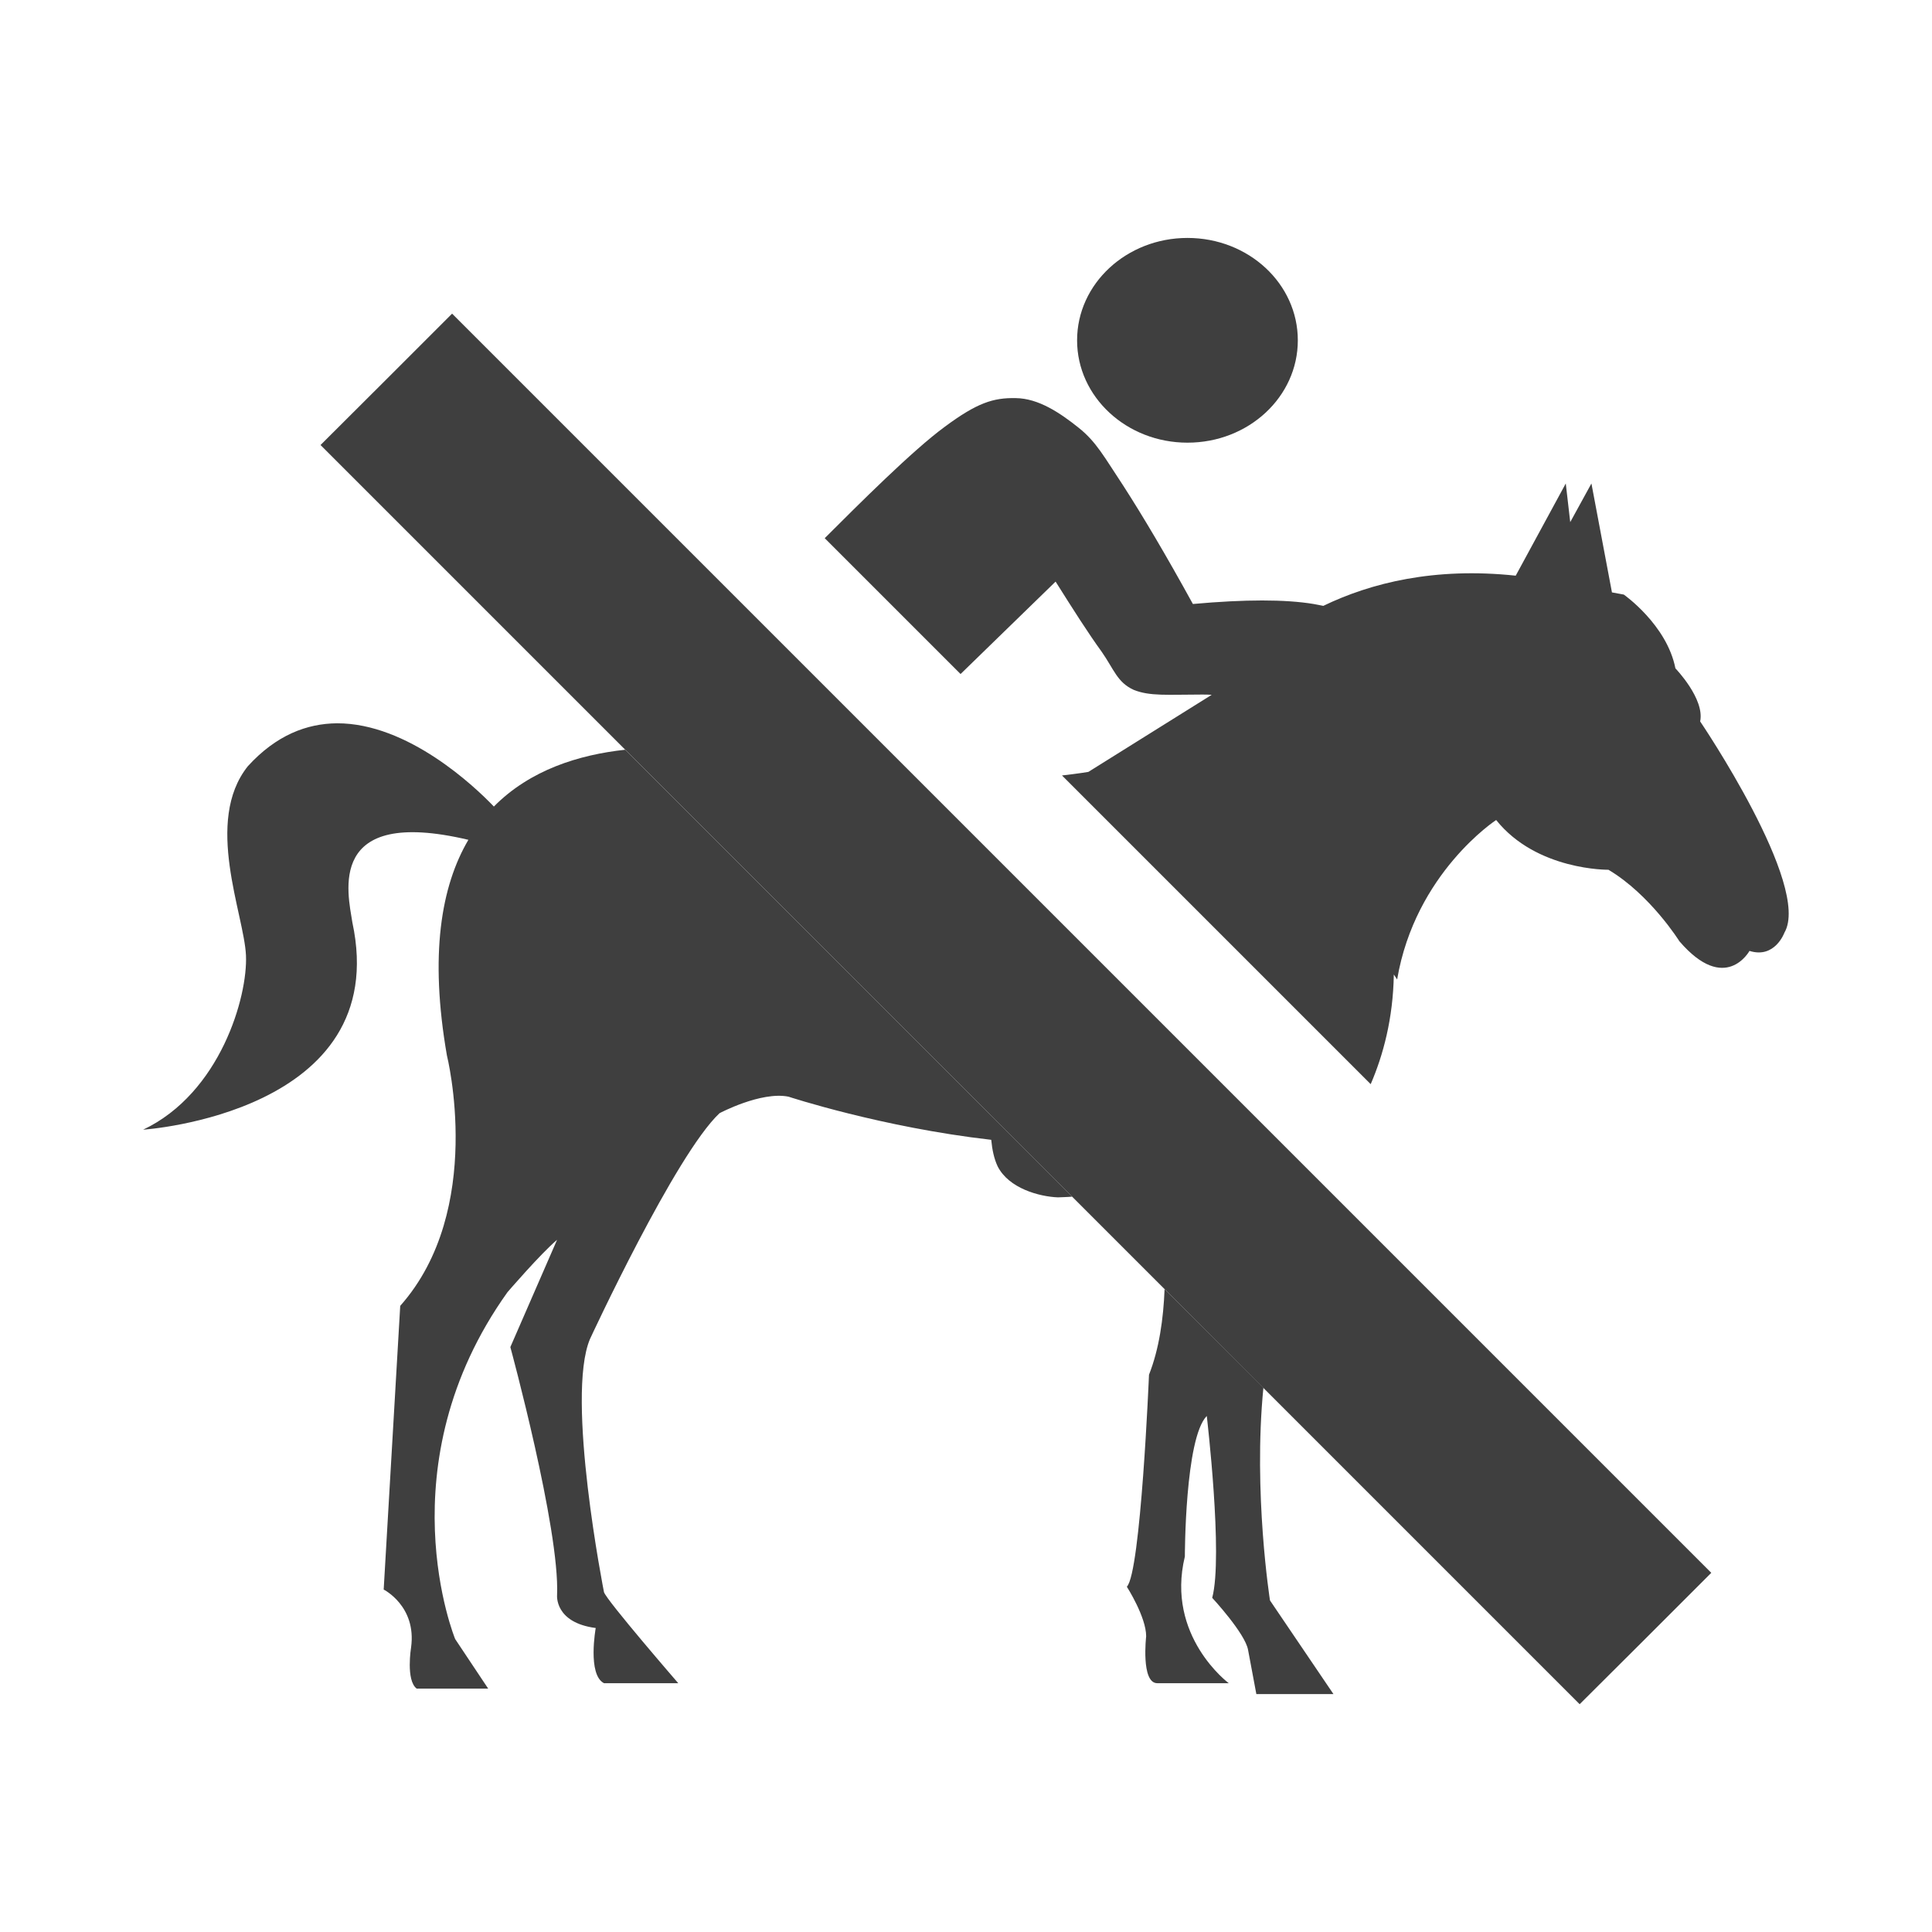 <?xml version="1.0" encoding="UTF-8"?>
<svg xmlns="http://www.w3.org/2000/svg" xmlns:xlink="http://www.w3.org/1999/xlink" width="32" height="32" viewBox="0 0 32 32">
<path fill-rule="evenodd" fill="rgb(24.706%, 24.706%, 24.706%)" fill-opacity="1" d="M 7.488 5.195 L 6.48 6.203 L 5.309 7.371 L 26.164 28.227 L 27.172 27.223 L 28.344 26.051 Z M 7.488 5.195 "/>
<path fill-rule="nonzero" fill="rgb(24.706%, 24.706%, 24.706%)" fill-opacity="1" d="M 16.824 6.594 C 16.453 6.586 16.184 6.672 15.652 7.066 C 15.117 7.457 14.223 8.352 13.66 8.914 L 15.91 11.164 L 17.484 9.633 C 17.781 10.105 18.027 10.492 18.246 10.793 C 18.453 11.09 18.504 11.301 18.777 11.426 C 19.047 11.535 19.344 11.504 19.906 11.504 C 19.957 11.504 20.012 11.504 20.07 11.508 L 18.027 12.785 C 18.027 12.785 17.871 12.812 17.59 12.844 L 22.703 17.957 C 22.91 17.477 23.074 16.871 23.086 16.141 L 23.141 16.223 C 23.441 14.457 24.781 13.582 24.781 13.582 C 25.453 14.422 26.641 14.406 26.641 14.406 C 27.336 14.82 27.816 15.59 27.816 15.59 C 28.578 16.477 28.977 15.75 28.977 15.75 C 29.398 15.883 29.555 15.449 29.555 15.449 C 30.008 14.676 28.16 11.949 28.16 11.949 C 28.238 11.574 27.75 11.07 27.75 11.07 C 27.609 10.348 26.895 9.848 26.895 9.848 L 26.699 9.812 L 26.359 8.008 L 26.008 8.648 L 25.934 8.008 L 25.105 9.535 C 23.758 9.391 22.703 9.656 21.918 10.035 C 21.867 10.023 21.812 10.016 21.758 10.004 C 21.285 9.926 20.625 9.926 19.758 10.004 C 19.305 9.18 18.926 8.543 18.609 8.051 C 18.285 7.562 18.16 7.32 17.867 7.086 C 17.555 6.836 17.199 6.598 16.824 6.594 Z M 5.582 11.98 C 5.082 11.984 4.574 12.176 4.105 12.691 C 3.375 13.605 4.043 15.141 4.074 15.824 C 4.105 16.508 3.648 18.105 2.371 18.711 C 2.371 18.711 6.516 18.438 5.836 15.277 C 5.762 14.797 5.395 13.352 7.758 13.91 C 7.305 14.68 7.113 15.816 7.402 17.48 C 7.402 17.48 8.043 20.035 6.629 21.629 L 6.355 26.328 C 6.355 26.328 6.902 26.602 6.809 27.285 C 6.809 27.285 6.719 27.832 6.902 27.969 L 8.086 27.969 L 7.539 27.148 C 7.539 27.148 6.355 24.273 8.406 21.402 C 8.406 21.402 8.953 20.766 9.227 20.535 L 8.453 22.312 C 8.453 22.312 9.273 25.324 9.227 26.418 C 9.227 26.418 9.18 26.875 9.867 26.965 C 9.867 26.965 9.727 27.738 10.004 27.879 L 11.234 27.879 C 11.234 27.879 10.047 26.508 10.004 26.371 C 10.004 26.371 9.363 23.137 9.773 22.176 C 9.773 22.176 11.188 19.121 11.918 18.438 C 11.918 18.438 12.602 18.074 13.059 18.164 C 13.059 18.164 14.602 18.672 16.418 18.879 C 16.434 19.047 16.465 19.191 16.523 19.316 C 16.707 19.684 17.215 19.82 17.523 19.832 C 17.598 19.828 17.68 19.828 17.758 19.82 L 10.355 12.418 C 9.594 12.5 8.781 12.75 8.18 13.359 C 7.867 13.031 6.758 11.977 5.582 11.98 Z M 19.289 21.352 C 19.27 21.844 19.199 22.344 19.031 22.77 C 19.031 22.77 18.895 26.051 18.664 26.281 C 18.664 26.281 18.984 26.781 18.984 27.102 C 18.984 27.102 18.895 27.879 19.168 27.879 L 20.352 27.879 C 20.352 27.879 19.305 27.102 19.625 25.781 C 19.625 25.781 19.625 23.82 19.988 23.453 C 19.988 23.453 20.262 25.777 20.078 26.465 C 20.078 26.465 20.625 27.055 20.672 27.328 L 20.809 28.059 L 22.086 28.059 L 21.035 26.508 C 21.035 26.508 20.754 24.723 20.926 22.984 Z M 19.289 21.352 "/>
<path fill-rule="nonzero" fill="rgb(24.706%, 24.706%, 24.706%)" fill-opacity="1" d="M 19.668 7.332 C 20.68 7.332 21.496 6.574 21.496 5.637 C 21.496 4.699 20.68 3.941 19.668 3.941 C 18.66 3.941 17.84 4.699 17.84 5.637 C 17.84 6.574 18.66 7.332 19.668 7.332 Z M 19.668 7.332 "/>
</svg>
